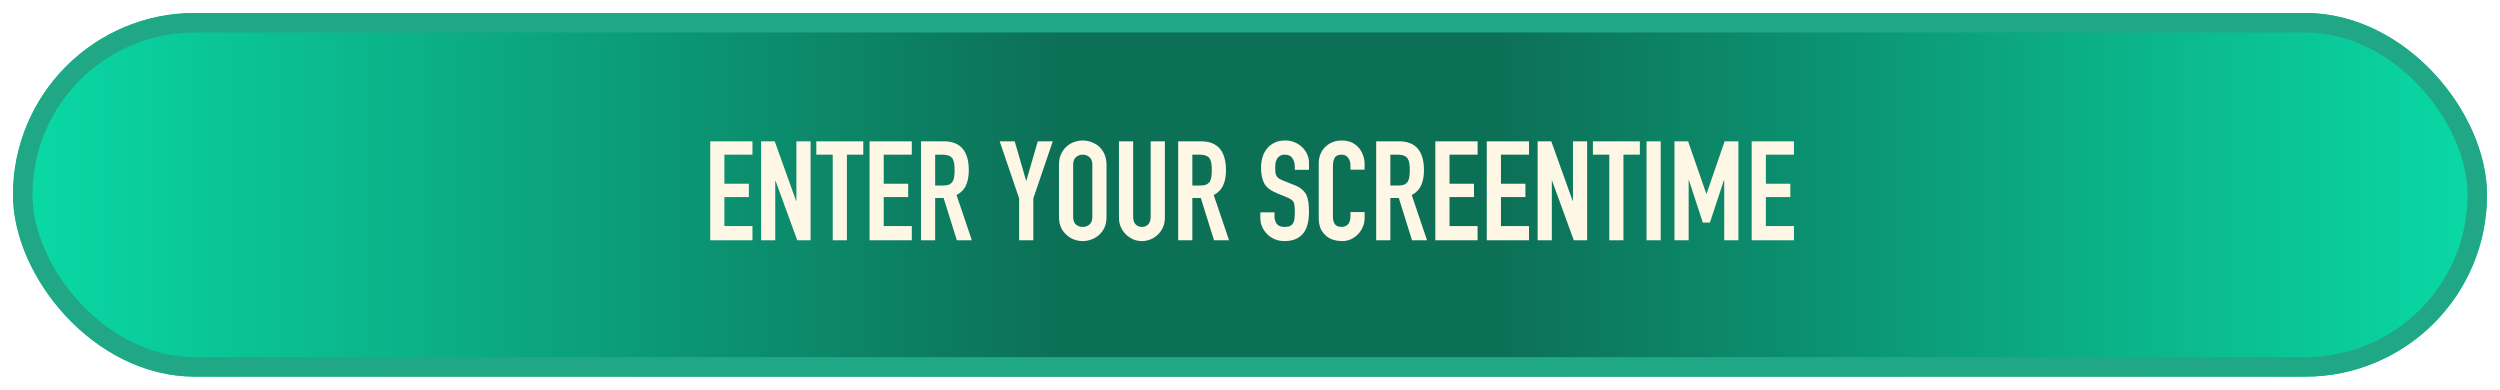 <svg width="385" height="60" viewBox="0 0 385 60" fill="none" xmlns="http://www.w3.org/2000/svg">
<g filter="url(#filter0_d_84_3149)">
<rect x="2" y="1" width="381" height="56" rx="28" fill="url(#paint0_linear_84_3149)"/>
<rect x="3.5" y="2.5" width="378" height="53" rx="26.5" stroke="#20A886" stroke-width="3"/>
</g>
<path d="M109.374 37V21.762H115.88V23.817H111.556V28.29H115.323V30.344H111.556V34.817H115.88V37H109.374ZM117.209 37V21.762H119.306L122.602 30.943H122.645V21.762H124.828V37H122.773L119.435 27.84H119.392V37H117.209ZM128.238 37V23.817H125.713V21.762H132.946V23.817H130.421V37H128.238ZM133.91 37V21.762H140.416V23.817H136.093V28.29H139.86V30.344H136.093V34.817H140.416V37H133.91ZM144.014 23.817V28.568H145.255C145.641 28.568 145.947 28.518 146.176 28.418C146.404 28.304 146.582 28.147 146.711 27.947C146.825 27.747 146.903 27.505 146.946 27.22C146.989 26.92 147.01 26.577 147.01 26.192C147.01 25.807 146.989 25.472 146.946 25.186C146.903 24.887 146.818 24.63 146.689 24.416C146.418 24.016 145.905 23.817 145.148 23.817H144.014ZM141.831 37V21.762H145.341C147.909 21.762 149.193 23.253 149.193 26.235C149.193 27.134 149.051 27.897 148.765 28.525C148.494 29.153 148.009 29.659 147.31 30.044L149.664 37H147.353L145.32 30.494H144.014V37H141.831ZM156.948 37V30.558L153.951 21.762H156.263L158.018 27.819H158.061L159.816 21.762H162.127L159.131 30.558V37H156.948ZM163.083 25.358C163.083 24.744 163.19 24.202 163.404 23.731C163.618 23.26 163.904 22.868 164.261 22.554C164.603 22.254 164.988 22.026 165.416 21.869C165.859 21.712 166.301 21.634 166.743 21.634C167.185 21.634 167.621 21.712 168.049 21.869C168.491 22.026 168.89 22.254 169.247 22.554C169.59 22.868 169.868 23.26 170.082 23.731C170.296 24.202 170.403 24.744 170.403 25.358V33.404C170.403 34.047 170.296 34.596 170.082 35.053C169.868 35.509 169.59 35.887 169.247 36.187C168.89 36.501 168.491 36.736 168.049 36.893C167.621 37.05 167.185 37.128 166.743 37.128C166.301 37.128 165.859 37.05 165.416 36.893C164.988 36.736 164.603 36.501 164.261 36.187C163.904 35.887 163.618 35.509 163.404 35.053C163.19 34.596 163.083 34.047 163.083 33.404V25.358ZM165.266 33.404C165.266 33.932 165.409 34.325 165.694 34.582C165.994 34.824 166.344 34.945 166.743 34.945C167.143 34.945 167.485 34.824 167.77 34.582C168.07 34.325 168.22 33.932 168.22 33.404V25.358C168.22 24.83 168.07 24.444 167.77 24.202C167.485 23.945 167.143 23.817 166.743 23.817C166.344 23.817 165.994 23.945 165.694 24.202C165.409 24.444 165.266 24.83 165.266 25.358V33.404ZM179.387 21.762V33.576C179.387 34.075 179.294 34.539 179.109 34.967C178.937 35.381 178.688 35.752 178.359 36.08C178.031 36.408 177.653 36.665 177.225 36.85C176.797 37.036 176.341 37.128 175.856 37.128C175.37 37.128 174.914 37.036 174.486 36.85C174.072 36.665 173.701 36.408 173.373 36.08C173.045 35.752 172.788 35.381 172.602 34.967C172.417 34.539 172.324 34.075 172.324 33.576V21.762H174.507V33.362C174.507 33.904 174.636 34.303 174.892 34.56C175.149 34.817 175.47 34.945 175.856 34.945C176.241 34.945 176.562 34.817 176.819 34.56C177.075 34.303 177.204 33.904 177.204 33.362V21.762H179.387ZM183.62 23.817V28.568H184.861C185.246 28.568 185.553 28.518 185.781 28.418C186.009 28.304 186.188 28.147 186.316 27.947C186.43 27.747 186.509 27.505 186.552 27.22C186.594 26.92 186.616 26.577 186.616 26.192C186.616 25.807 186.594 25.472 186.552 25.186C186.509 24.887 186.423 24.63 186.295 24.416C186.024 24.016 185.51 23.817 184.754 23.817H183.62ZM181.437 37V21.762H184.946C187.515 21.762 188.799 23.253 188.799 26.235C188.799 27.134 188.656 27.897 188.371 28.525C188.1 29.153 187.615 29.659 186.915 30.044L189.27 37H186.958L184.925 30.494H183.62V37H181.437ZM201.583 26.149H199.4V25.657C199.4 25.158 199.278 24.73 199.036 24.373C198.807 24.002 198.415 23.817 197.859 23.817C197.559 23.817 197.316 23.874 197.131 23.988C196.946 24.102 196.796 24.245 196.682 24.416C196.567 24.601 196.489 24.815 196.446 25.058C196.403 25.286 196.382 25.529 196.382 25.786C196.382 26.085 196.389 26.335 196.403 26.535C196.432 26.734 196.489 26.913 196.575 27.07C196.66 27.227 196.781 27.362 196.938 27.476C197.11 27.59 197.338 27.705 197.623 27.819L199.293 28.482C199.778 28.668 200.17 28.889 200.47 29.146C200.769 29.388 201.005 29.674 201.176 30.002C201.333 30.344 201.44 30.736 201.497 31.179C201.554 31.607 201.583 32.099 201.583 32.656C201.583 33.297 201.518 33.897 201.39 34.453C201.262 34.995 201.055 35.459 200.769 35.844C200.47 36.244 200.077 36.558 199.592 36.786C199.107 37.014 198.515 37.128 197.816 37.128C197.288 37.128 196.796 37.036 196.339 36.85C195.883 36.665 195.49 36.408 195.162 36.08C194.834 35.752 194.57 35.373 194.37 34.945C194.185 34.503 194.092 34.025 194.092 33.511V32.698H196.275V33.383C196.275 33.783 196.389 34.147 196.617 34.475C196.86 34.788 197.259 34.945 197.816 34.945C198.187 34.945 198.472 34.895 198.672 34.796C198.886 34.681 199.05 34.525 199.164 34.325C199.278 34.125 199.343 33.89 199.357 33.619C199.385 33.333 199.4 33.019 199.4 32.677C199.4 32.277 199.385 31.949 199.357 31.692C199.328 31.436 199.271 31.229 199.186 31.072C199.086 30.915 198.95 30.786 198.779 30.686C198.622 30.587 198.408 30.48 198.137 30.366L196.575 29.724C195.633 29.338 194.998 28.832 194.67 28.204C194.356 27.562 194.199 26.763 194.199 25.807C194.199 25.236 194.277 24.694 194.434 24.18C194.591 23.667 194.827 23.224 195.141 22.854C195.44 22.483 195.818 22.19 196.275 21.976C196.746 21.748 197.302 21.634 197.944 21.634C198.486 21.634 198.979 21.733 199.421 21.933C199.878 22.133 200.27 22.397 200.598 22.725C201.254 23.41 201.583 24.195 201.583 25.079V26.149ZM210.149 32.656V33.597C210.149 34.068 210.056 34.517 209.87 34.945C209.699 35.359 209.457 35.73 209.143 36.058C208.829 36.386 208.458 36.65 208.03 36.85C207.616 37.036 207.167 37.128 206.681 37.128C206.268 37.128 205.847 37.071 205.419 36.957C204.991 36.843 204.606 36.643 204.263 36.358C203.921 36.073 203.635 35.709 203.407 35.267C203.193 34.81 203.086 34.232 203.086 33.533V25.143C203.086 24.644 203.172 24.18 203.343 23.752C203.514 23.324 203.757 22.953 204.07 22.64C204.384 22.326 204.755 22.083 205.183 21.912C205.626 21.726 206.111 21.634 206.639 21.634C207.666 21.634 208.501 21.969 209.143 22.64C209.457 22.968 209.699 23.36 209.87 23.817C210.056 24.259 210.149 24.744 210.149 25.272V26.128H207.966V25.4C207.966 24.972 207.844 24.601 207.602 24.288C207.359 23.974 207.031 23.817 206.617 23.817C206.075 23.817 205.711 23.988 205.526 24.33C205.355 24.658 205.269 25.079 205.269 25.593V33.383C205.269 33.825 205.362 34.196 205.547 34.496C205.747 34.796 206.096 34.945 206.596 34.945C206.739 34.945 206.888 34.924 207.045 34.881C207.217 34.824 207.373 34.739 207.516 34.624C207.645 34.51 207.752 34.353 207.837 34.154C207.923 33.954 207.966 33.704 207.966 33.404V32.656H210.149ZM214.113 23.817V28.568H215.354C215.739 28.568 216.046 28.518 216.274 28.418C216.503 28.304 216.681 28.147 216.809 27.947C216.923 27.747 217.002 27.505 217.045 27.22C217.087 26.92 217.109 26.577 217.109 26.192C217.109 25.807 217.087 25.472 217.045 25.186C217.002 24.887 216.916 24.63 216.788 24.416C216.517 24.016 216.003 23.817 215.247 23.817H214.113ZM211.93 37V21.762H215.44C218.008 21.762 219.292 23.253 219.292 26.235C219.292 27.134 219.149 27.897 218.864 28.525C218.593 29.153 218.108 29.659 217.409 30.044L219.763 37H217.451L215.418 30.494H214.113V37H211.93ZM221.042 37V21.762H227.548V23.817H223.225V28.29H226.992V30.344H223.225V34.817H227.548V37H221.042ZM228.963 37V21.762H235.469V23.817H231.146V28.29H234.913V30.344H231.146V34.817H235.469V37H228.963ZM236.799 37V21.762H238.896L242.192 30.943H242.235V21.762H244.418V37H242.363L239.024 27.84H238.982V37H236.799ZM247.828 37V23.817H245.302V21.762H252.536V23.817H250.011V37H247.828ZM253.564 37V21.762H255.747V37H253.564ZM257.868 37V21.762H259.965L262.769 29.831H262.812L265.594 21.762H267.713V37H265.53V27.733H265.487L263.325 34.282H262.234L260.094 27.733H260.051V37H257.868ZM269.76 37V21.762H276.266V23.817H271.943V28.29H275.71V30.344H271.943V34.817H276.266V37H269.76Z" fill="#FFF7E6"/>
<defs>
<filter id="filter0_d_84_3149" x="0" y="0" width="385" height="60" filterUnits="userSpaceOnUse" color-interpolation-filters="sRGB">
<feFlood flood-opacity="0" result="BackgroundImageFix"/>
<feColorMatrix in="SourceAlpha" type="matrix" values="0 0 0 0 0 0 0 0 0 0 0 0 0 0 0 0 0 0 127 0" result="hardAlpha"/>
<feOffset dy="1"/>
<feGaussianBlur stdDeviation="1"/>
<feColorMatrix type="matrix" values="0 0 0 0 0.776 0 0 0 0 0.894 0 0 0 0 0.965 0 0 0 0.05 0"/>
<feBlend mode="normal" in2="BackgroundImageFix" result="effect1_dropShadow_84_3149"/>
<feBlend mode="normal" in="SourceGraphic" in2="effect1_dropShadow_84_3149" result="shape"/>
</filter>
<linearGradient id="paint0_linear_84_3149" x1="2" y1="29" x2="383" y2="29" gradientUnits="userSpaceOnUse">
<stop stop-color="#0ADAA6"/>
<stop offset="0.423" stop-color="#0C7057"/>
<stop offset="0.601" stop-color="#0C7057"/>
<stop offset="1" stop-color="#0ADAA6"/>
</linearGradient>
</defs>
</svg>
